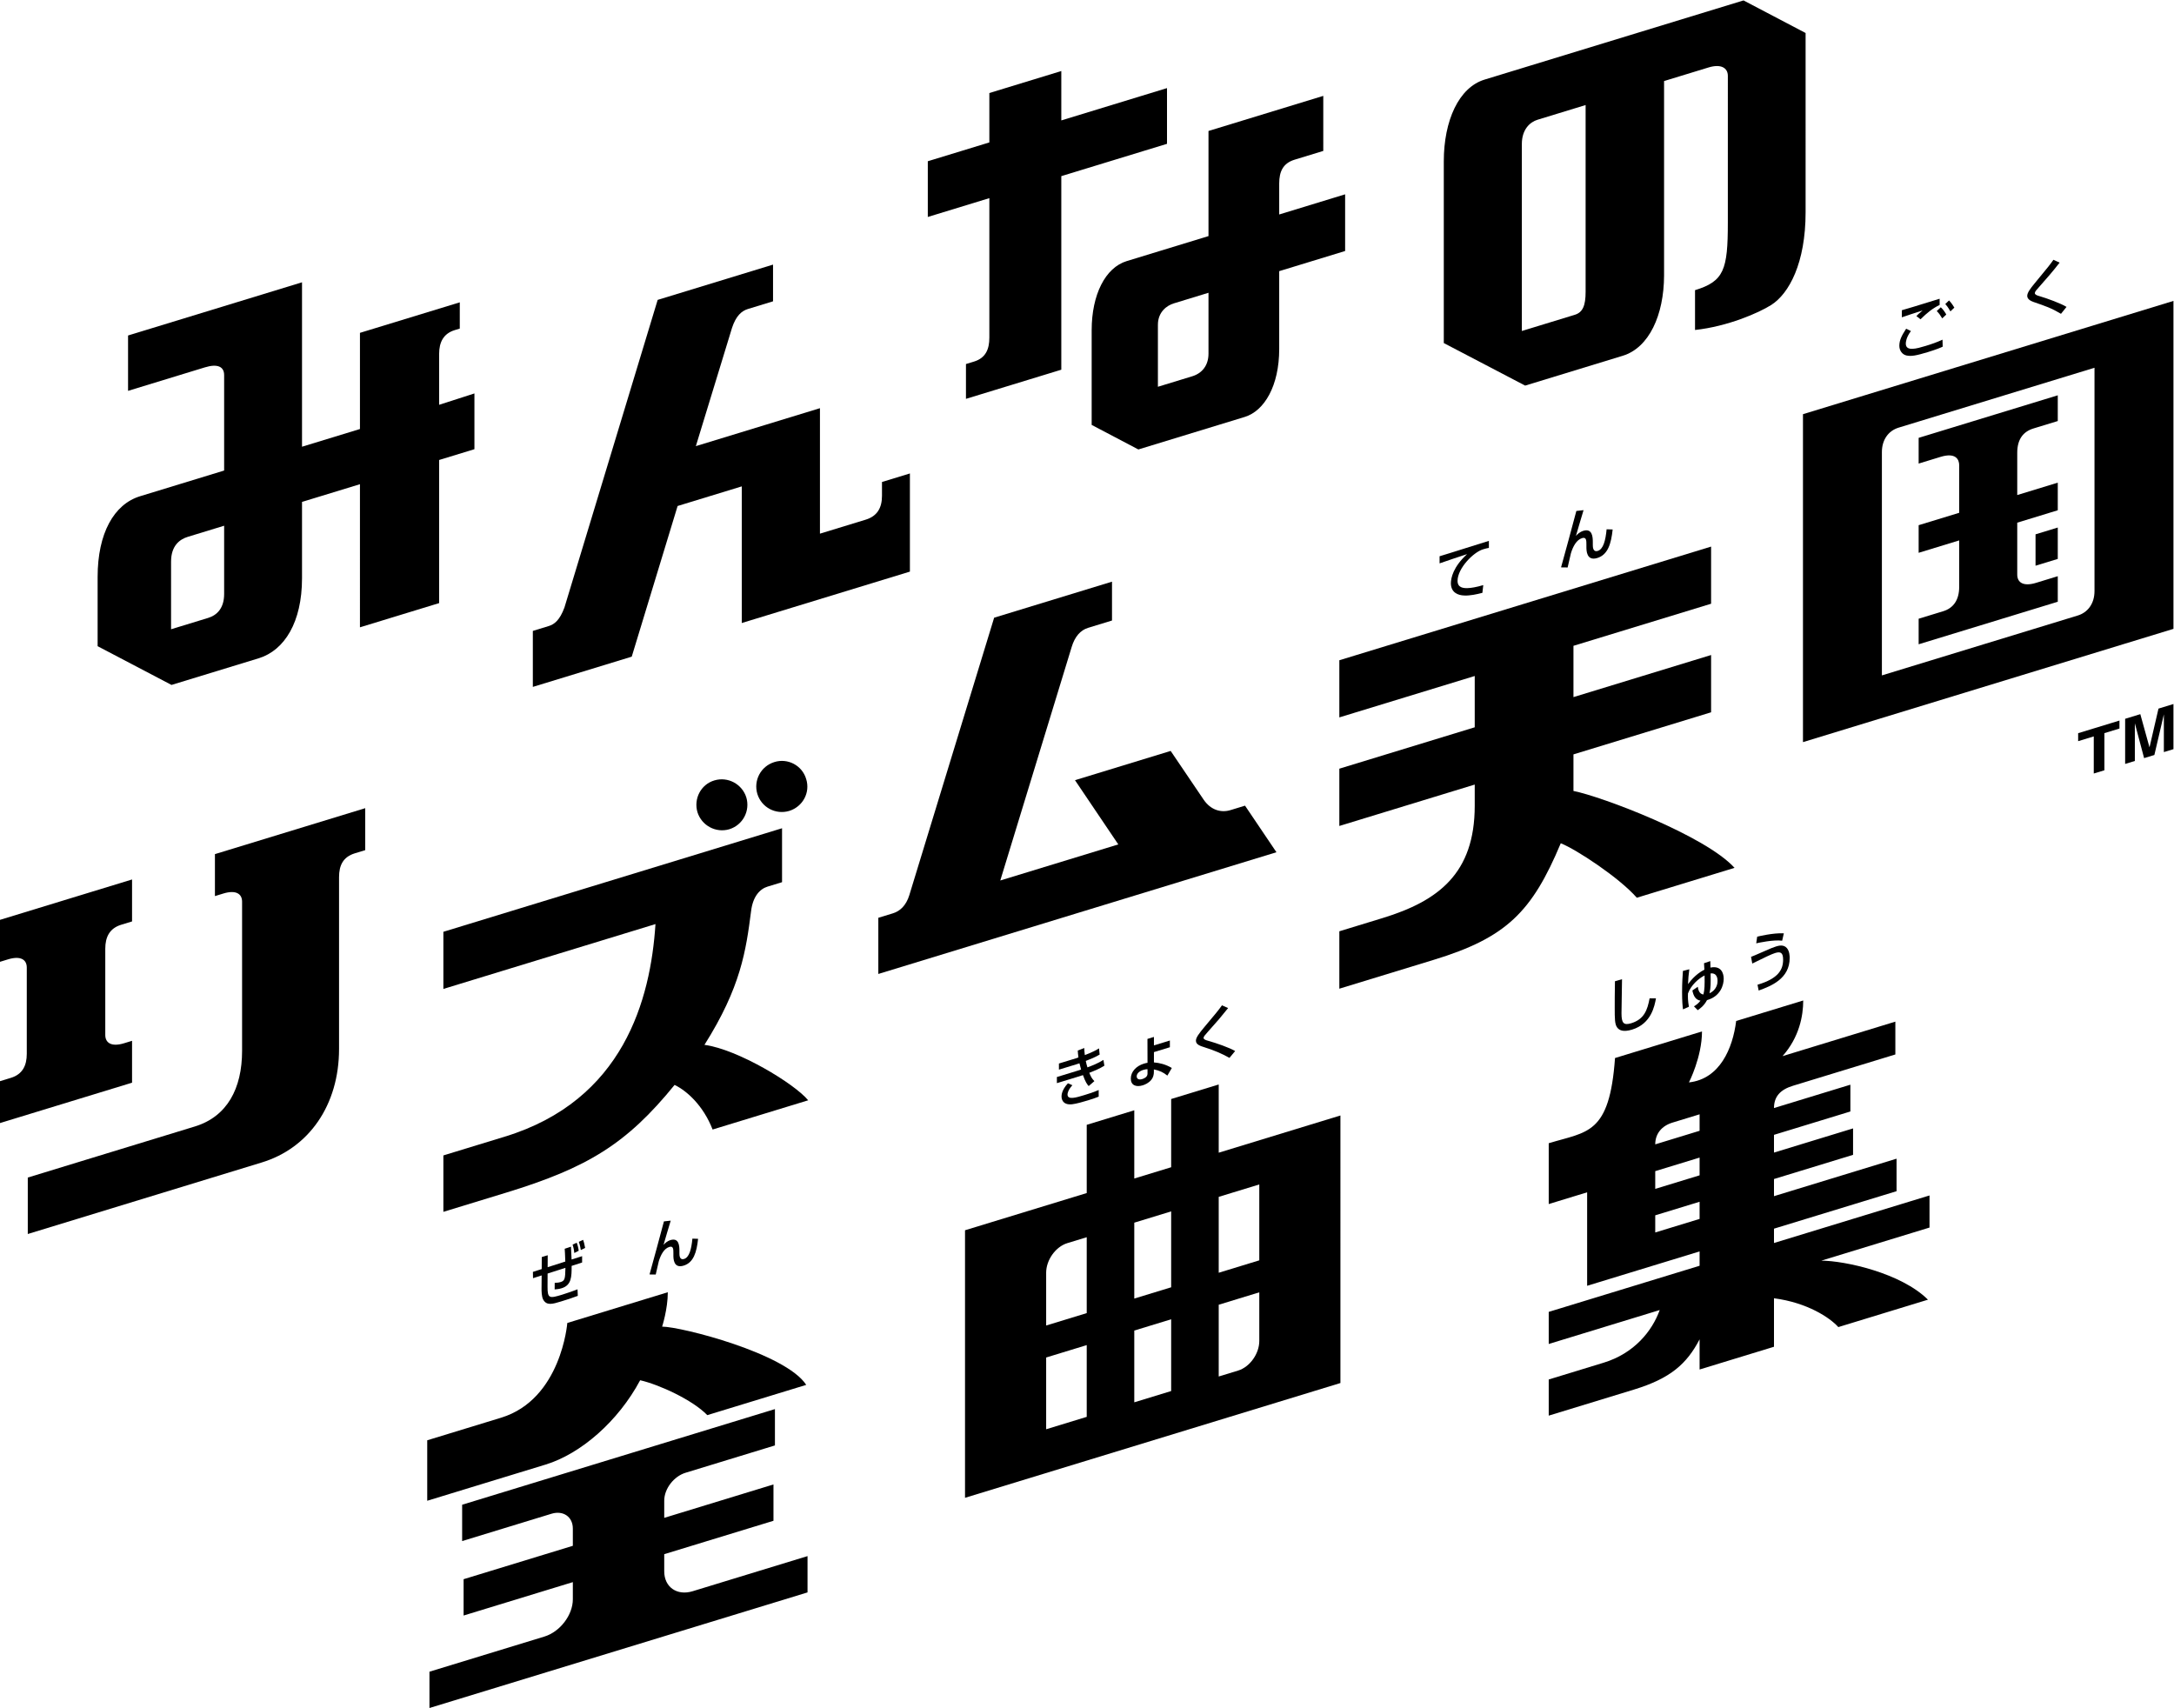 <?xml version="1.0" encoding="UTF-8" standalone="no"?>
<!-- Created with Inkscape (http://www.inkscape.org/) -->

<svg
   version="1.1"
   id="svg2"
   width="666.667"
   height="523.733"
   viewBox="0 0 666.667 523.733"
   sodipodi:docname="Minna no Rhythm Tengoku Complete Music Collection (みんなのリズム天国全曲集) Logo (Wordmark).ai"
   xmlns:inkscape="http://www.inkscape.org/namespaces/inkscape"
   xmlns:sodipodi="http://sodipodi.sourceforge.net/DTD/sodipodi-0.dtd"
   xmlns="http://www.w3.org/2000/svg"
   xmlns:svg="http://www.w3.org/2000/svg">
  <defs
     id="defs6">
    <clipPath
       clipPathUnits="userSpaceOnUse"
       id="clipPath16">
      <path
         d="M 0,392.8 H 500 V 0 H 0 Z"
         id="path14" />
    </clipPath>
  </defs>
  <sodipodi:namedview
     id="namedview4"
     pagecolor="#ffffff"
     bordercolor="#000000"
     borderopacity="0.25"
     inkscape:showpageshadow="2"
     inkscape:pageopacity="0.0"
     inkscape:pagecheckerboard="0"
     inkscape:deskcolor="#d1d1d1" />
  <g
     id="g8"
     inkscape:groupmode="layer"
     inkscape:label="Minna no Rhythm Tengoku Complete Music Collection (みんなのリズム天国全曲集) Logo (Wordmark)"
     transform="matrix(1.333,0,0,-1.333,0,523.733)">
    <g
       id="g10">
      <g
         id="g12"
         clip-path="url(#clipPath16)">
        <g
           id="g18"
           transform="translate(390.989,132.777)">
          <path
             d="m 0,0 -10.204,-3.12 c 0,2.461 1.503,4.251 3.959,5.001 L 0,3.79 Z m 0,-10.244 -10.204,-3.119 v 4.081 L 0,-6.162 Z m 0,-10.027 -10.204,-3.119 v 3.945 L 0,-16.326 Z m 52.893,5.396 -35.779,-10.938 v 3.298 l 28.197,8.621 v 7.477 l -28.197,-8.621 v 3.944 l 18.191,5.562 V 0.55 L 17.114,-5.012 v 4.081 l 17.574,5.373 v 6.162 L 17.114,5.232 c 0,2.645 1.459,4.237 4.346,5.12 l 23.574,7.207 v 7.55 L 19.083,17.175 c 3.862,4.357 4.757,9.282 4.757,12.801 L 8.413,25.259 C 7.635,18.986 4.659,11.903 -2.45,11.131 c 0,0 3.002,5.854 3.002,11.724 l -20.009,-6.117 c -1.264,-17.676 -6.361,-16.884 -15.25,-19.601 v -13.991 l 8.836,2.702 V -35.656 L 0,-27.747 v -3.299 l -34.707,-10.611 v -7.383 l 25.533,7.807 c -1.746,-4.854 -5.891,-9.969 -12.867,-12.102 l -12.666,-3.873 v -8.313 l 19.642,6.005 c 8.414,2.573 12.136,5.941 15.065,11.545 v -6.939 l 17.114,5.232 v 11.155 c 7.631,-0.998 12.821,-4.428 14.802,-6.629 l 20.621,6.304 c -6.183,6.153 -19.093,8.952 -24.535,8.98 l 24.891,7.61 z"
             style="fill:#000000;fill-opacity:1;fill-rule:nonzero;stroke:none"
             id="path20" />
        </g>
        <g
           id="g22"
           transform="translate(411.049,174.828)">
          <path
             d="m 0,0 c -0.756,0.848 -1.87,0.535 -2.473,0.352 -0.639,-0.197 -1.19,-0.42 -3.149,-1.287 -1.627,-0.72 -2.102,-0.908 -2.601,-1.103 l 0.282,-1.539 c 2.856,1.405 4.406,2.16 5.264,2.423 1.216,0.371 1.831,0.125 1.831,-1.531 0,-2.27 -1.063,-4.347 -5.891,-5.768 l 0.269,-1.334 c 2.881,1.035 7.134,2.728 7.134,7.495 C 0.666,-1.97 0.653,-0.726 0,0 M -1.063,1.68 C -3.112,1.937 -6.48,1.201 -7.031,1.074 L -6.813,2.6 c 0.383,0.088 3.585,0.884 6.133,0.781 z"
             style="fill:#000000;fill-opacity:1;fill-rule:nonzero;stroke:none"
             id="path24" />
        </g>
        <g
           id="g26"
           transform="translate(393.269,164.41)">
          <path
             d="M 0,0 C 0.294,1.213 0.294,2.466 0.252,4.566 1.85,4.749 1.85,3.116 1.85,2.854 1.85,2.519 1.85,0.887 0,0 m 0.224,5.913 c 0,0.233 -0.028,1.333 -0.042,1.488 L -1.262,6.916 C -1.22,6.23 -1.206,5.913 -1.178,5.427 -1.684,5.17 -3.351,4.296 -4.936,2.105 -4.908,3.266 -4.809,4.316 -4.641,5.52 L -6.113,5.142 C -6.184,4.173 -6.31,2.503 -6.31,0.229 c 0,-2.115 0.113,-3.173 0.21,-3.93 l 1.362,0.604 c -0.24,1.401 -0.254,2.14 -0.212,3.07 0.702,1.891 2.398,3.401 3.814,4.126 0.042,-2.087 0.014,-3.305 -0.266,-4.382 -1.009,0.129 -1.205,1.19 -1.29,1.778 L -3.94,0.646 c 0.267,-1.346 0.771,-2.155 1.865,-2.345 -0.562,-0.725 -1.066,-1.04 -1.5,-1.304 l 0.868,-0.886 c 0.491,0.339 1.459,1.014 2.132,2.314 3.126,0.882 3.842,3.492 3.842,4.905 0,1.43 -0.688,3.069 -3.043,2.583"
             style="fill:#000000;fill-opacity:1;fill-rule:nonzero;stroke:none"
             id="path28" />
        </g>
        <g
           id="g30"
           transform="translate(379.486,163.24)">
          <path
             d="m 0,0 c -0.493,-2.634 -1.213,-4.8 -4.225,-5.721 -1.745,-0.533 -2.238,0.028 -2.238,2.279 0,0.377 0.108,6.611 0.12,7.848 L -7.969,3.939 c -0.052,-2.834 -0.052,-4.765 -0.052,-6.057 0,-2.57 0,-3.82 0.559,-4.578 0.493,-0.677 1.44,-1.099 3.438,-0.489 4.423,1.353 5.17,5.444 5.49,7.183 z"
             style="fill:#000000;fill-opacity:1;fill-rule:nonzero;stroke:none"
             id="path32" />
        </g>
        <g
           id="g34"
           transform="translate(289.697,102.975)">
          <path
             d="M 0,0 -9.333,-2.854 V 14.605 L 0,17.459 Z m 0,-18.546 c 0,-2.937 -2.18,-5.986 -4.868,-6.808 l -4.465,-1.365 v 16.507 L 0,-7.358 Z m -20.273,12.348 -8.484,-2.594 v 17.46 l 8.484,2.593 z m 0,-23.865 -8.484,-2.594 v 16.507 l 8.484,2.593 z m -19.424,17.926 -9.333,-2.852 v 12.138 c 0,2.939 2.179,5.987 4.868,6.809 l 4.465,1.364 z m 0,-23.865 -9.333,-2.853 v 16.506 l 9.333,2.854 z m 30.364,60.766 v 15.694 l -10.94,-3.345 V 21.419 l -8.484,-2.594 V 34.52 l -10.94,-3.345 V 15.48 L -67.696,6.921 v -61.545 l 86.361,26.403 0.001,61.545 z"
             style="fill:#000000;fill-opacity:1;fill-rule:nonzero;stroke:none"
             id="path36" />
        </g>
        <g
           id="g38"
           transform="translate(277.859,153.502)">
          <path
             d="m 0,0 c -0.384,0.108 -0.979,0.28 -0.979,0.633 0,0.298 0.264,0.604 0.913,1.326 2.579,2.895 2.871,3.225 4.735,5.549 L 3.255,8.135 C 2.328,6.862 1.971,6.427 -0.701,3.249 -2.077,1.612 -2.738,0.703 -2.738,0.01 c 0,-0.905 0.953,-1.207 2.023,-1.544 1.997,-0.619 3.903,-1.408 5.689,-2.418 l 1.309,1.573 C 5.079,-1.644 1.945,-0.537 0,0"
             style="fill:#000000;fill-opacity:1;fill-rule:nonzero;stroke:none"
             id="path40" />
        </g>
        <g
           id="g42"
           transform="translate(263.984,145.902)">
          <path
             d="m 0,0 c 0,-0.781 -0.835,-1.11 -1.204,-1.223 -0.944,-0.289 -1.285,0.167 -1.285,0.623 0,0.605 0.56,1.189 1.517,1.482 C -0.533,1.016 -0.246,1.044 0,1.046 Z M 1.477,2.603 V 4.975 L 5.144,6.096 V 7.643 L 1.477,6.521 V 8.466 L -0.014,8.01 0,2.52 C -0.233,2.478 -0.479,2.432 -0.849,2.318 -2.6,1.783 -3.844,0.46 -3.844,-1.116 c 0,-1.547 1.217,-2.015 2.736,-1.551 0.534,0.163 1.368,0.521 1.983,1.27 0.452,0.55 0.589,1.226 0.589,1.83 V 0.992 C 2.749,0.737 3.611,0.338 4.568,-0.43 L 5.595,1.327 C 4.172,2.159 2.776,2.499 1.477,2.603"
             style="fill:#000000;fill-opacity:1;fill-rule:nonzero;stroke:none"
             id="path44" />
        </g>
        <g
           id="g46"
           transform="translate(245.581,141.132)">
          <path
             d="M 0,0 C 0,0.259 0.117,1.043 1.12,2.125 L 0.092,2.573 c -1.47,-1.586 -1.47,-2.779 -1.47,-3.067 0,-0.202 0.025,-2.022 2.445,-1.757 0.911,0.092 2.68,0.605 3.668,0.906 1.276,0.39 1.965,0.658 2.434,0.845 V 1.025 C 6.687,0.82 5.959,0.497 3.917,-0.127 1.991,-0.716 0,-1.325 0,0 M 2.056,3.98 -2.446,2.604 v 1.41 L 2.16,5.422 C 2.381,5.489 2.563,5.545 3.123,5.731 3.058,5.956 2.941,6.366 2.746,7.17 2.642,7.138 2.186,6.983 2.094,6.956 L -1.977,5.711 V 7.122 L 2.069,8.358 C 2.108,8.37 2.433,8.485 2.511,8.522 2.407,9.268 2.381,9.677 2.355,10.102 l 1.497,0.586 C 3.864,10.26 3.877,9.919 3.981,9.059 5.777,9.723 6.778,10.317 7.247,10.604 L 7.39,9.18 C 6.35,8.56 5.412,8.187 4.202,7.716 4.28,7.294 4.45,6.626 4.58,6.234 5.634,6.628 6.987,7.143 8.261,7.949 L 8.482,6.622 C 7.312,5.89 6.298,5.493 5.009,4.983 5.386,4.092 5.543,3.723 6.18,3.068 L 4.866,1.933 C 4.514,2.328 4.151,2.793 3.552,4.452 3.031,4.279 2.59,4.144 2.056,3.98"
             style="fill:#000000;fill-opacity:1;fill-rule:nonzero;stroke:none"
             id="path48" />
        </g>
        <g
           id="g50"
           transform="translate(125.508,55.994)">
          <path
             d="M 0,0 -27.224,-8.323 V 5.588 L -10.24,10.78 C 3.636,15.022 5,32.576 5,32.576 l 23.12,7.069 c 0,-3.885 -1.307,-7.91 -1.307,-7.91 4.404,-0.014 28.461,-6.154 33.152,-13.402 L 37.205,11.375 C 33.791,14.901 26.081,18.415 21.76,19.401 16.704,9.934 8.098,2.476 0,0 m 33.828,-29.135 c -3.62,-1.1 -6.53,0.969 -6.53,4.571 v 3.953 l 25.13,7.683 v 8.357 l -25.13,-7.683 v 3.96 c 0,2.725 2.202,5.593 4.907,6.413 l 20.559,6.286 v 8.357 L -19.193,-9.237 v -8.358 l 20.559,6.286 c 2.705,0.821 4.907,-0.708 4.907,-3.413 v -3.96 l -25.13,-7.683 v -8.357 l 25.13,7.683 v -3.953 c 0,-3.602 -2.929,-7.468 -6.548,-8.569 l -26.436,-8.082 v -8.351 l 86.974,26.591 v 8.351 z"
             style="fill:#000000;fill-opacity:1;fill-rule:nonzero;stroke:none"
             id="path52" />
        </g>
        <g
           id="g54"
           transform="translate(154.296,112.108)">
          <path
             d="m 0,0 c -0.27,-0.904 -1.426,-4.735 -1.638,-5.525 l 0.02,-0.019 c 0.25,0.288 0.732,0.809 1.579,1.078 1.965,0.578 2.042,-1.386 2.042,-2.464 v -0.578 c 0,-0.404 0,-1.617 1.06,-1.308 1.194,0.346 1.695,2.214 1.927,4.678 L 6.299,-4.176 C 5.972,-7.237 5.278,-9.663 2.947,-10.356 0.636,-11.05 0.616,-8.721 0.616,-7.97 v 0.462 c 0,0.866 0.02,1.752 -0.924,1.463 -1.233,-0.366 -1.984,-1.829 -2.428,-3.273 -0.115,-0.5 -0.597,-2.638 -0.712,-3.08 l -1.426,0.018 c 0.732,2.562 2.485,9.108 3.313,12.207 z"
             style="fill:#000000;fill-opacity:1;fill-rule:nonzero;stroke:none"
             id="path56" />
        </g>
        <g
           id="g58"
           transform="translate(131.35,106.122)">
          <path
             d="m 0,0 -1.443,-0.483 c 0.051,-0.671 0.077,-1.112 0.141,-2.941 l -4.062,-1.298 0.014,2.75 -1.367,-0.418 -0.013,-2.763 -2.024,-0.648 0.026,-1.449 1.985,0.636 -0.026,-3.076 c 0,-0.407 0,-1.793 0.374,-2.478 0.799,-1.436 2.115,-1.048 4.1,-0.441 1.638,0.501 2.205,0.688 3.868,1.294 l -0.064,1.507 c -1.186,-0.474 -3.249,-1.147 -3.533,-1.234 -2.927,-0.895 -3.378,-0.906 -3.365,1.815 l 0.013,3.044 4.1,1.31 C -1.328,-7.354 -1.393,-7.836 -2.372,-8.136 -2.85,-8.282 -3.236,-8.303 -3.738,-8.315 l -0.014,-1.517 c 0.361,0.026 0.967,0.07 1.599,0.264 2.308,0.706 2.308,2.681 2.308,5.146 l 2.411,0.779 v 1.457 L 0.142,-2.955 C 0.116,-2.29 0.039,-0.521 0,0 M 1.78,-0.941 C 1.741,-0.505 1.534,0.455 1.315,0.906 L 0.374,0.465 c 0.232,-0.686 0.349,-1.379 0.4,-1.924 z m 0.49,0.165 C 2.244,-0.631 2.063,0.477 1.805,1.113 L 2.798,1.569 C 2.965,1.117 3.042,0.79 3.262,-0.292 Z"
             style="fill:#000000;fill-opacity:1;fill-rule:nonzero;stroke:none"
             id="path60" />
        </g>
        <g
           id="g62"
           transform="translate(481.836,308.301)">
          <path
             d="m 0,0 -45.045,-13.771 c -2.422,-0.733 -3.866,-2.856 -3.865,-5.634 v -51.362 l 45.045,13.771 c 2.24,0.672 3.865,2.66 3.865,5.634 z M 18.164,15.377 V -60.06 l -85.23,-26.058 V -10.68 Z M -8.448,-43.972 v 7.218 l -5.115,-1.564 v -7.218 z m 0,-9.853 -32.006,-9.785 v 5.879 l 5.65,1.727 c 2.308,0.706 3.675,2.545 3.676,5.589 v 10.701 l -9.326,-2.852 v 6.353 l 9.326,2.851 v 10.956 c 0,1.272 -0.766,2.984 -4.288,1.907 l -5.038,-1.541 v 5.918 l 32.006,9.786 v -5.918 l -5.588,-1.708 c -2.388,-0.73 -3.737,-2.51 -3.737,-5.596 v -9.721 l 9.325,2.851 v -6.352 l -9.325,-2.852 v -11.935 c 0,-1.879 1.443,-2.789 4.349,-1.901 l 4.976,1.522 z"
             style="fill:#000000;fill-opacity:1;fill-rule:nonzero;stroke:none"
             id="path64" />
        </g>
        <g
           id="g66"
           transform="translate(474.124,320.71)">
          <path
             d="m 0,0 c -2.271,1.342 -3.387,1.713 -6.38,2.746 -0.62,0.227 -1.384,0.64 -1.384,1.383 0,0.723 0.743,1.714 1.631,2.788 3.51,4.232 3.572,4.356 4.399,5.512 l 1.423,-0.66 C -2.251,9.312 -2.602,8.94 -5.534,5.595 -5.823,5.286 -6.009,4.997 -6.009,4.749 -6.009,4.377 -5.39,4.191 -5.018,4.088 -3.159,3.551 0.021,2.375 1.279,1.59 Z"
             style="fill:#000000;fill-opacity:1;fill-rule:nonzero;stroke:none"
             id="path68" />
        </g>
        <g
           id="g70"
           transform="translate(439.603,316.745)">
          <path
             d="m 0,0 c -1.136,-1.528 -1.177,-2.622 -1.177,-2.891 0,-1.879 2.56,-1.135 4.542,-0.536 1.301,0.392 2.622,0.846 3.903,1.445 L 7.309,-3.593 C 6.854,-3.82 5.926,-4.212 3.86,-4.852 1.238,-5.637 0.103,-5.864 -1.032,-5.616 c -0.93,0.206 -1.632,1.095 -1.632,2.23 0,1.342 0.599,2.416 1.569,3.923 z M 6.606,7.433 V 6.008 C 4.935,5.182 3.736,4.212 2.209,2.705 L 1.259,3.448 C 1.692,3.902 1.775,3.985 2.643,4.687 L 2.622,4.708 C 0.825,4.129 -1.012,3.551 -2.086,3.159 V 4.79 c 0.393,0.103 2.044,0.599 2.726,0.805 z M 9.084,4.521 C 8.506,5.554 8.114,5.988 7.907,6.215 L 8.774,7.041 C 9.353,6.442 9.766,5.76 9.993,5.389 Z M 7.205,2.911 C 6.751,3.675 6.482,4.047 5.946,4.604 L 6.875,5.471 C 7.412,4.976 7.846,4.336 8.135,3.799 Z"
             style="fill:#000000;fill-opacity:1;fill-rule:nonzero;stroke:none"
             id="path72" />
        </g>
        <g
           id="g74"
           transform="translate(361.972,210.951)">
          <path
             d="m 0,0 v 8.413 l 31.663,9.681 V 31.27 L 0,21.589 v 11.799 l 31.663,9.68 V 56.212 L -53.86,30.065 V 16.921 l 31.147,9.523 V 14.646 L -53.86,5.123 V -8.054 l 31.147,9.523 v -4.872 c 0,-15.603 -8.403,-21.915 -21.165,-25.826 l -9.982,-3.052 v -13.205 l 21.739,6.646 c 16.697,5.097 22.584,11.014 29.201,26.81 3.631,-1.444 13.495,-7.947 17.496,-12.533 l 22.484,6.874 C 30.332,-10.267 6.411,-1.256 0,0"
             style="fill:#000000;fill-opacity:1;fill-rule:nonzero;stroke:none"
             id="path76" />
        </g>
        <g
           id="g78"
           transform="translate(364.295,275.546)">
          <path
             d="m 0,0 c -0.287,-0.962 -1.516,-5.037 -1.74,-5.876 l 0.02,-0.02 c 0.266,0.307 0.778,0.859 1.679,1.146 2.088,0.614 2.17,-1.474 2.17,-2.621 v -0.614 c 0,-0.43 0,-1.72 1.126,-1.392 1.269,0.368 1.802,2.355 2.048,4.975 l 1.391,-0.041 c -0.347,-3.255 -1.085,-5.835 -3.562,-6.572 -2.456,-0.737 -2.477,1.74 -2.477,2.539 v 0.491 c 0,0.922 0.021,1.863 -0.983,1.556 -1.31,-0.389 -2.109,-1.945 -2.579,-3.481 -0.123,-0.532 -0.635,-2.804 -0.758,-3.275 l -1.515,0.02 c 0.778,2.723 2.641,9.685 3.522,12.98 z"
             style="fill:#000000;fill-opacity:1;fill-rule:nonzero;stroke:none"
             id="path80" />
        </g>
        <g
           id="g82"
           transform="translate(342.516,268.482)">
          <path
             d="M 0,0 V -1.618 C -0.349,-1.679 -0.676,-1.74 -1.331,-1.945 -3.563,-2.6 -7.187,-6.306 -7.207,-9.172 c -0.021,-1.618 1.351,-1.72 2.272,-1.7 0.819,0.021 2.006,0.205 3.645,0.696 l -0.205,-1.781 c -1.331,-0.348 -2.866,-0.675 -4.156,-0.614 -1.433,0.041 -3.092,0.655 -3.092,2.846 0.02,1.187 0.512,3.705 3.685,6.633 l -0.02,0.021 c -2.907,-0.962 -3.255,-1.065 -6.265,-2.109 v 1.638 c 0.532,0.143 4.299,1.331 5.856,1.822 z"
             style="fill:#000000;fill-opacity:1;fill-rule:nonzero;stroke:none"
             id="path84" />
        </g>
        <g
           id="g86"
           transform="translate(286.418,207.568)">
          <path
             d="m 0,0 -3.32,-1.015 c -2.172,-0.671 -4.564,-0.024 -6.214,2.414 l -7.574,11.192 -22.012,-6.73 9.966,-14.775 -27.15,-8.3 16.432,53.745 c 0.718,2.349 1.995,3.821 3.745,4.369 l 5.524,1.689 v 8.939 l -27.113,-8.289 -19.51,-63.815 c -0.756,-2.472 -2.217,-3.712 -3.773,-4.188 l -3.361,-1.028 v -12.922 l 91.586,28.001 z"
             style="fill:#000000;fill-opacity:1;fill-rule:nonzero;stroke:none"
             id="path88" />
        </g>
        <g
           id="g90"
           transform="translate(162.058,152.545)">
          <path
             d="m 0,0 c 8.367,13.267 9.552,21.614 10.734,30.81 0.414,3.326 1.997,5.045 3.788,5.593 l 3.329,1.018 V 49.828 L -60.06,26.008 V 12.865 l 48.793,14.917 c -1.124,-17.339 -7.347,-40.546 -34.662,-48.896 l -14.131,-4.321 v -12.977 l 14.444,4.417 c 18.697,5.715 27.723,11.207 38.749,24.783 2.846,-1.382 6.608,-4.768 8.741,-10.265 l 21.988,6.723 C 20.768,-8.954 7.622,-1.006 0,0 m 5.721,49.601 c 3.142,0.977 4.825,4.247 3.909,7.328 C 8.654,60.01 5.384,61.754 2.303,60.838 -0.839,59.922 -2.522,56.591 -1.606,53.51 -0.63,50.429 2.64,48.685 5.721,49.601 m 6.447,8.121 c -0.916,3.081 0.768,6.351 3.909,7.328 3.081,0.976 6.412,-0.768 7.328,-3.909 0.977,-3.081 -0.767,-6.352 -3.909,-7.328 -3.081,-0.917 -6.351,0.767 -7.328,3.909"
             style="fill:#000000;fill-opacity:1;fill-rule:nonzero;stroke:none"
             id="path92" />
        </g>
        <g
           id="g94"
           transform="translate(30.38,153.477)">
          <path
             d="m 0,0 -1.839,-0.562 c -2.9,-0.887 -4.322,0.077 -4.322,1.901 v 19.843 c 0,2.666 0.969,4.691 3.666,5.516 L 0,27.461 v 9.652 l -30.38,-9.288 v -9.652 l 1.845,0.563 c 2.909,0.89 4.316,-0.07 4.316,-1.882 V -2.989 c 0,-2.692 -0.97,-4.712 -3.66,-5.534 l -2.501,-0.765 v -9.634 L 0,-9.634 Z M 53.64,53.513 V 43.86 L 51.274,43.137 C 48.547,42.303 47.618,40.368 47.618,37.638 V -1.866 c 0,-12.928 -6.944,-22.846 -17.83,-26.136 l -53.776,-16.441 v 12.986 L 14.468,-19.7 c 7.387,2.268 10.844,8.688 10.844,17.416 V 32 c 0,1.814 -1.414,2.768 -4.318,1.879 l -1.93,-0.59 v 9.653 z"
             style="fill:#000000;fill-opacity:1;fill-rule:nonzero;stroke:none"
             id="path96" />
        </g>
        <g
           id="g98"
           transform="translate(364.769,325.776)">
          <path
             d="M 0,0 C 0,-3.205 -0.674,-4.738 -2.494,-5.294 L -14.671,-9.017 V 33.99 c 0,3.368 1.869,5.054 3.61,5.586 L 0,42.958 Z M 36.327,67.024 -23.254,48.808 c -5.923,-1.81 -9.373,-9.432 -9.373,-18.811 v -41.789 l 18.717,-9.787 22.461,6.867 c 6.046,1.849 9.466,9.36 9.495,18.448 v 44.74 l 10.214,3.122 c 2.891,0.884 4.451,-0.095 4.457,-1.912 V 15.902 c 0,-10.838 -0.88,-13.488 -7.549,-15.527 v -9.159 c 7.5,0.811 14.629,3.923 17.526,5.749 4.106,2.618 7.914,9.635 7.912,21.351 V 59.53 Z"
             style="fill:#000000;fill-opacity:1;fill-rule:nonzero;stroke:none"
             id="path100" />
        </g>
        <g
           id="g102"
           transform="translate(278.012,325.55)">
          <path
             d="m 0,0 -8.022,-2.453 c -1.522,-0.465 -3.615,-1.938 -3.615,-4.911 v -14.258 l 7.901,2.415 c 2.248,0.688 3.736,2.479 3.736,5.21 z m 16.268,18.011 15.164,4.636 V 9.609 L 16.268,4.973 V -12.92 c 0,-8.494 -3.414,-14.261 -7.935,-15.644 l -24.467,-7.48 -10.742,5.646 0.001,21.778 c -0.001,8.194 3.15,14.404 8.05,15.902 L 0,13.038 v 24.181 l 26.407,8.073 V 32.631 L 19.804,30.612 C 17.145,29.799 16.268,27.882 16.268,25.14 Z M -33.86,26.83 v -44.525 l -21.934,-6.706 v 8.008 l 1.856,0.568 c 2.683,0.82 3.524,2.842 3.524,5.502 v 32.092 l -14.159,-4.33 v 12.818 l 14.159,4.329 v 11.362 l 16.554,5.061 V 39.647 l 24.316,7.434 V 34.264 Z"
             style="fill:#000000;fill-opacity:1;fill-rule:nonzero;stroke:none"
             id="path104" />
        </g>
        <g
           id="g106"
           transform="translate(202.899,282.023)">
          <path
             d="m 0,0 v -3.171 c 0,-2.708 -1.038,-4.668 -3.747,-5.496 l -10.524,-3.218 V 16.979 L -42.82,8.25 l 8.326,27.221 c 0.9,2.729 2.189,3.877 3.638,4.32 l 5.794,1.772 v 8.443 l -26.542,-8.115 -21.447,-70.767 c -1.081,-2.911 -2.297,-3.859 -3.618,-4.263 l -3.651,-1.116 v -12.88 l 22.751,6.956 10.553,34.658 14.759,4.512 V -32.44 l 38.68,11.826 V 1.964 Z"
             style="fill:#000000;fill-opacity:1;fill-rule:nonzero;stroke:none"
             id="path108" />
        </g>
        <g
           id="g110"
           transform="translate(51.562,256.258)">
          <path
             d="m 0,0 c 0,-3.237 -1.62,-4.874 -3.682,-5.504 l -8.526,-2.607 V 7.451 c 0,3.607 1.919,5.109 3.859,5.702 L 0,15.705 Z M 31.244,60.072 V 37.952 L 17.917,33.878 V 71.701 L -22.102,59.466 V 46.729 l 17.691,5.409 C -1.513,53.024 0,52.293 0,50.362 V 28.4 l -19.351,-5.916 c -5.995,-1.833 -9.753,-8.531 -9.753,-18.549 v -15.94 l 16.996,-8.913 20.039,6.126 c 5.995,1.834 9.975,8.355 9.986,18.37 v 17.605 l 13.327,4.074 V -7.664 l 18.216,5.569 v 32.922 l 8.119,2.482 V 46.138 L 49.46,43.522 v 11.706 c 0,2.697 0.996,4.681 3.599,5.477 l 1.15,0.352 v 6.036 z"
             style="fill:#000000;fill-opacity:1;fill-rule:nonzero;stroke:none"
             id="path112" />
        </g>
        <g
           id="g114"
           transform="translate(497.793,219.891)">
          <path
             d="m 0,0 v 8.673 l -2.182,-9.34 -2.362,-0.722 -2.13,8.021 V -2.041 L -8.907,-2.723 V 7.659 l 3.489,1.067 2.104,-7.592 0.025,0.008 2.053,8.862 3.443,1.053 V 0.675 Z m -16.125,-4.93 v 8.541 l -3.593,-1.098 v 1.835 l 9.503,2.905 V 5.418 l -3.463,-1.059 v -8.541 z"
             style="fill:#000000;fill-opacity:1;fill-rule:nonzero;stroke:none"
             id="path116" />
        </g>
      </g>
    </g>
  </g>
</svg>
